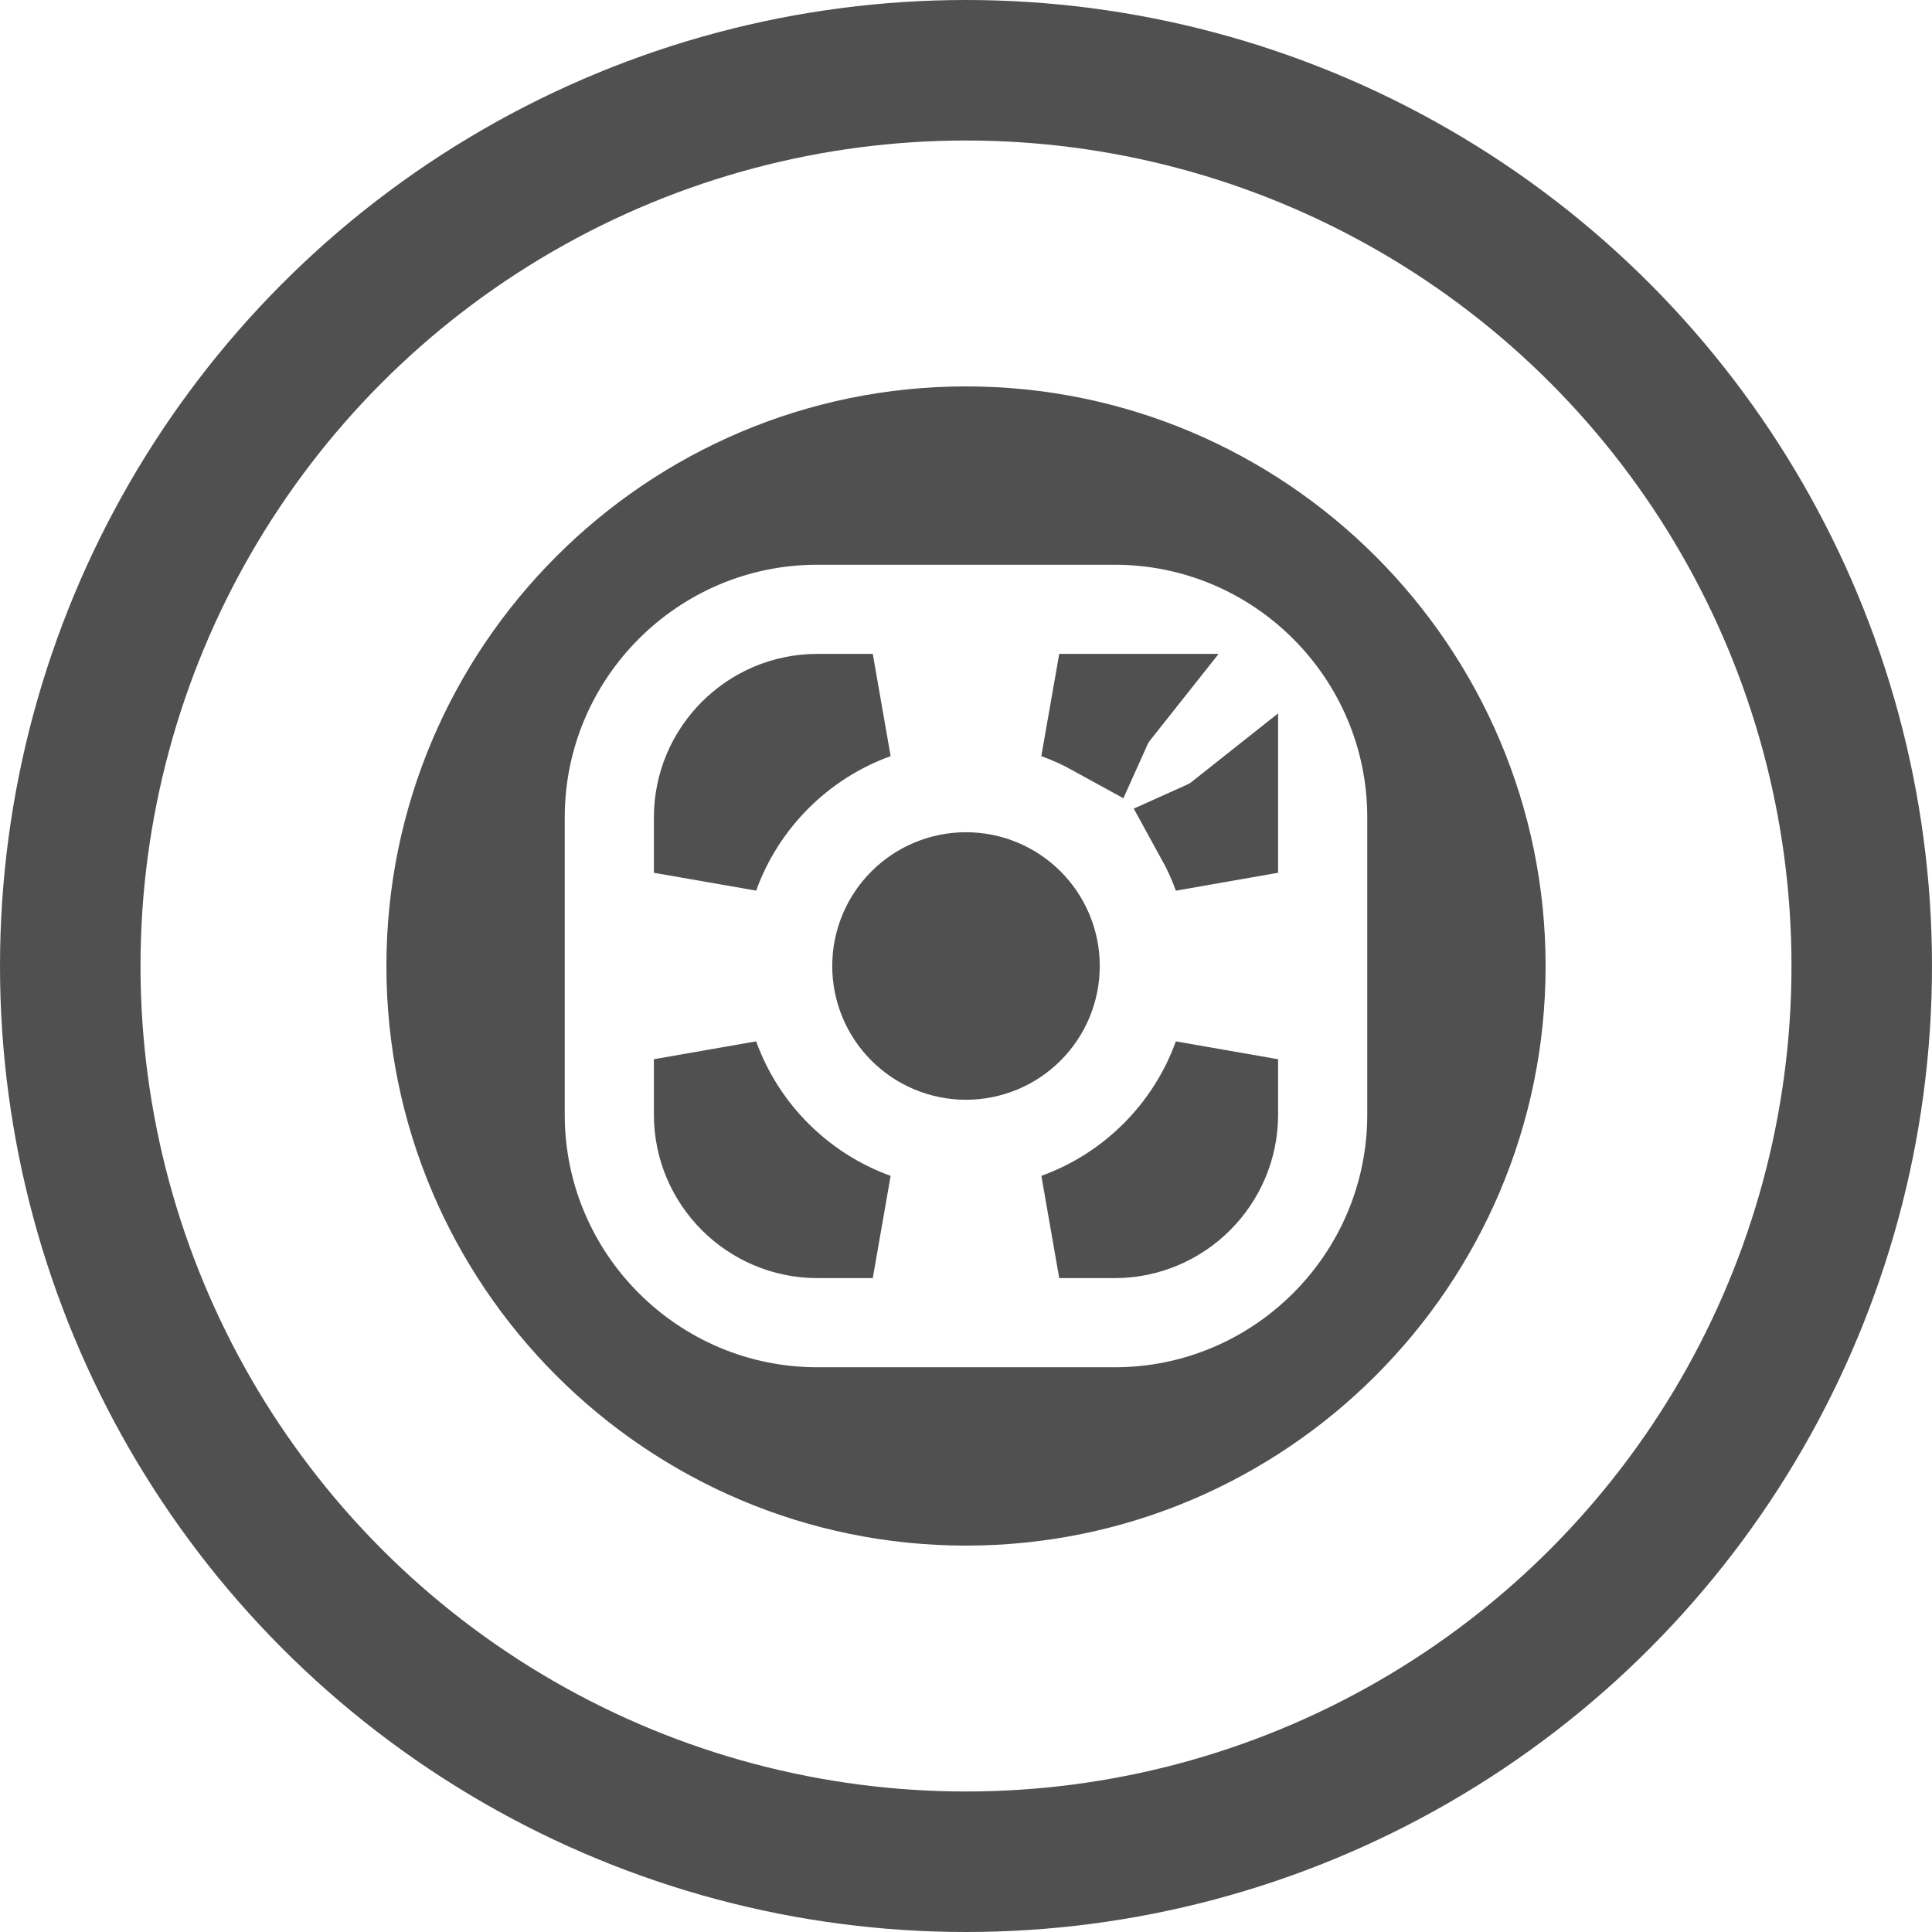 <svg width="55" height="55" viewBox="0 0 55 55" fill="none" xmlns="http://www.w3.org/2000/svg">
<path d="M12.5 27.5C12.5 19.231 19.231 12.5 27.5 12.5C35.769 12.5 42.5 19.231 42.5 27.5C42.5 35.769 35.769 42.5 27.5 42.5C19.231 42.5 12.5 35.769 12.5 27.5ZM31.729 14.577H23.268C18.474 14.577 14.577 18.477 14.577 23.271V31.732C14.577 36.526 18.477 40.423 23.271 40.423H31.732C36.526 40.423 40.423 36.523 40.423 31.729V23.268C40.423 18.474 36.523 14.577 31.729 14.577ZM20.115 23.271C20.115 21.532 21.532 20.115 23.268 20.115H24.846C22.65 20.906 20.906 22.65 20.115 24.846V23.271ZM31.278 20.624C30.919 20.426 30.544 20.256 30.154 20.115H31.587C31.464 20.27 31.36 20.441 31.278 20.624ZM34.376 23.722C34.559 23.64 34.73 23.536 34.885 23.413V24.846C34.744 24.456 34.574 24.081 34.376 23.722ZM30.154 34.885C32.35 34.094 34.094 32.35 34.885 30.154V31.729C34.885 33.468 33.468 34.885 31.732 34.885H30.154ZM20.115 30.154C20.907 32.35 22.65 34.094 24.846 34.885H23.271C21.532 34.885 20.115 33.468 20.115 31.732V30.154ZM25.868 25.868C26.301 25.435 26.888 25.192 27.5 25.192C28.112 25.192 28.699 25.435 29.132 25.868C29.565 26.301 29.808 26.888 29.808 27.5C29.808 28.112 29.565 28.699 29.132 29.132C28.699 29.565 28.112 29.808 27.5 29.808C26.888 29.808 26.301 29.565 25.868 29.132C25.435 28.699 25.192 28.112 25.192 27.5C25.192 26.888 25.435 26.301 25.868 25.868Z" fill="#505050" stroke="#505050" stroke-width="3"/>
<circle cx="27.5" cy="27.5" r="25.5" stroke="#505050" stroke-width="4"/>
</svg>
